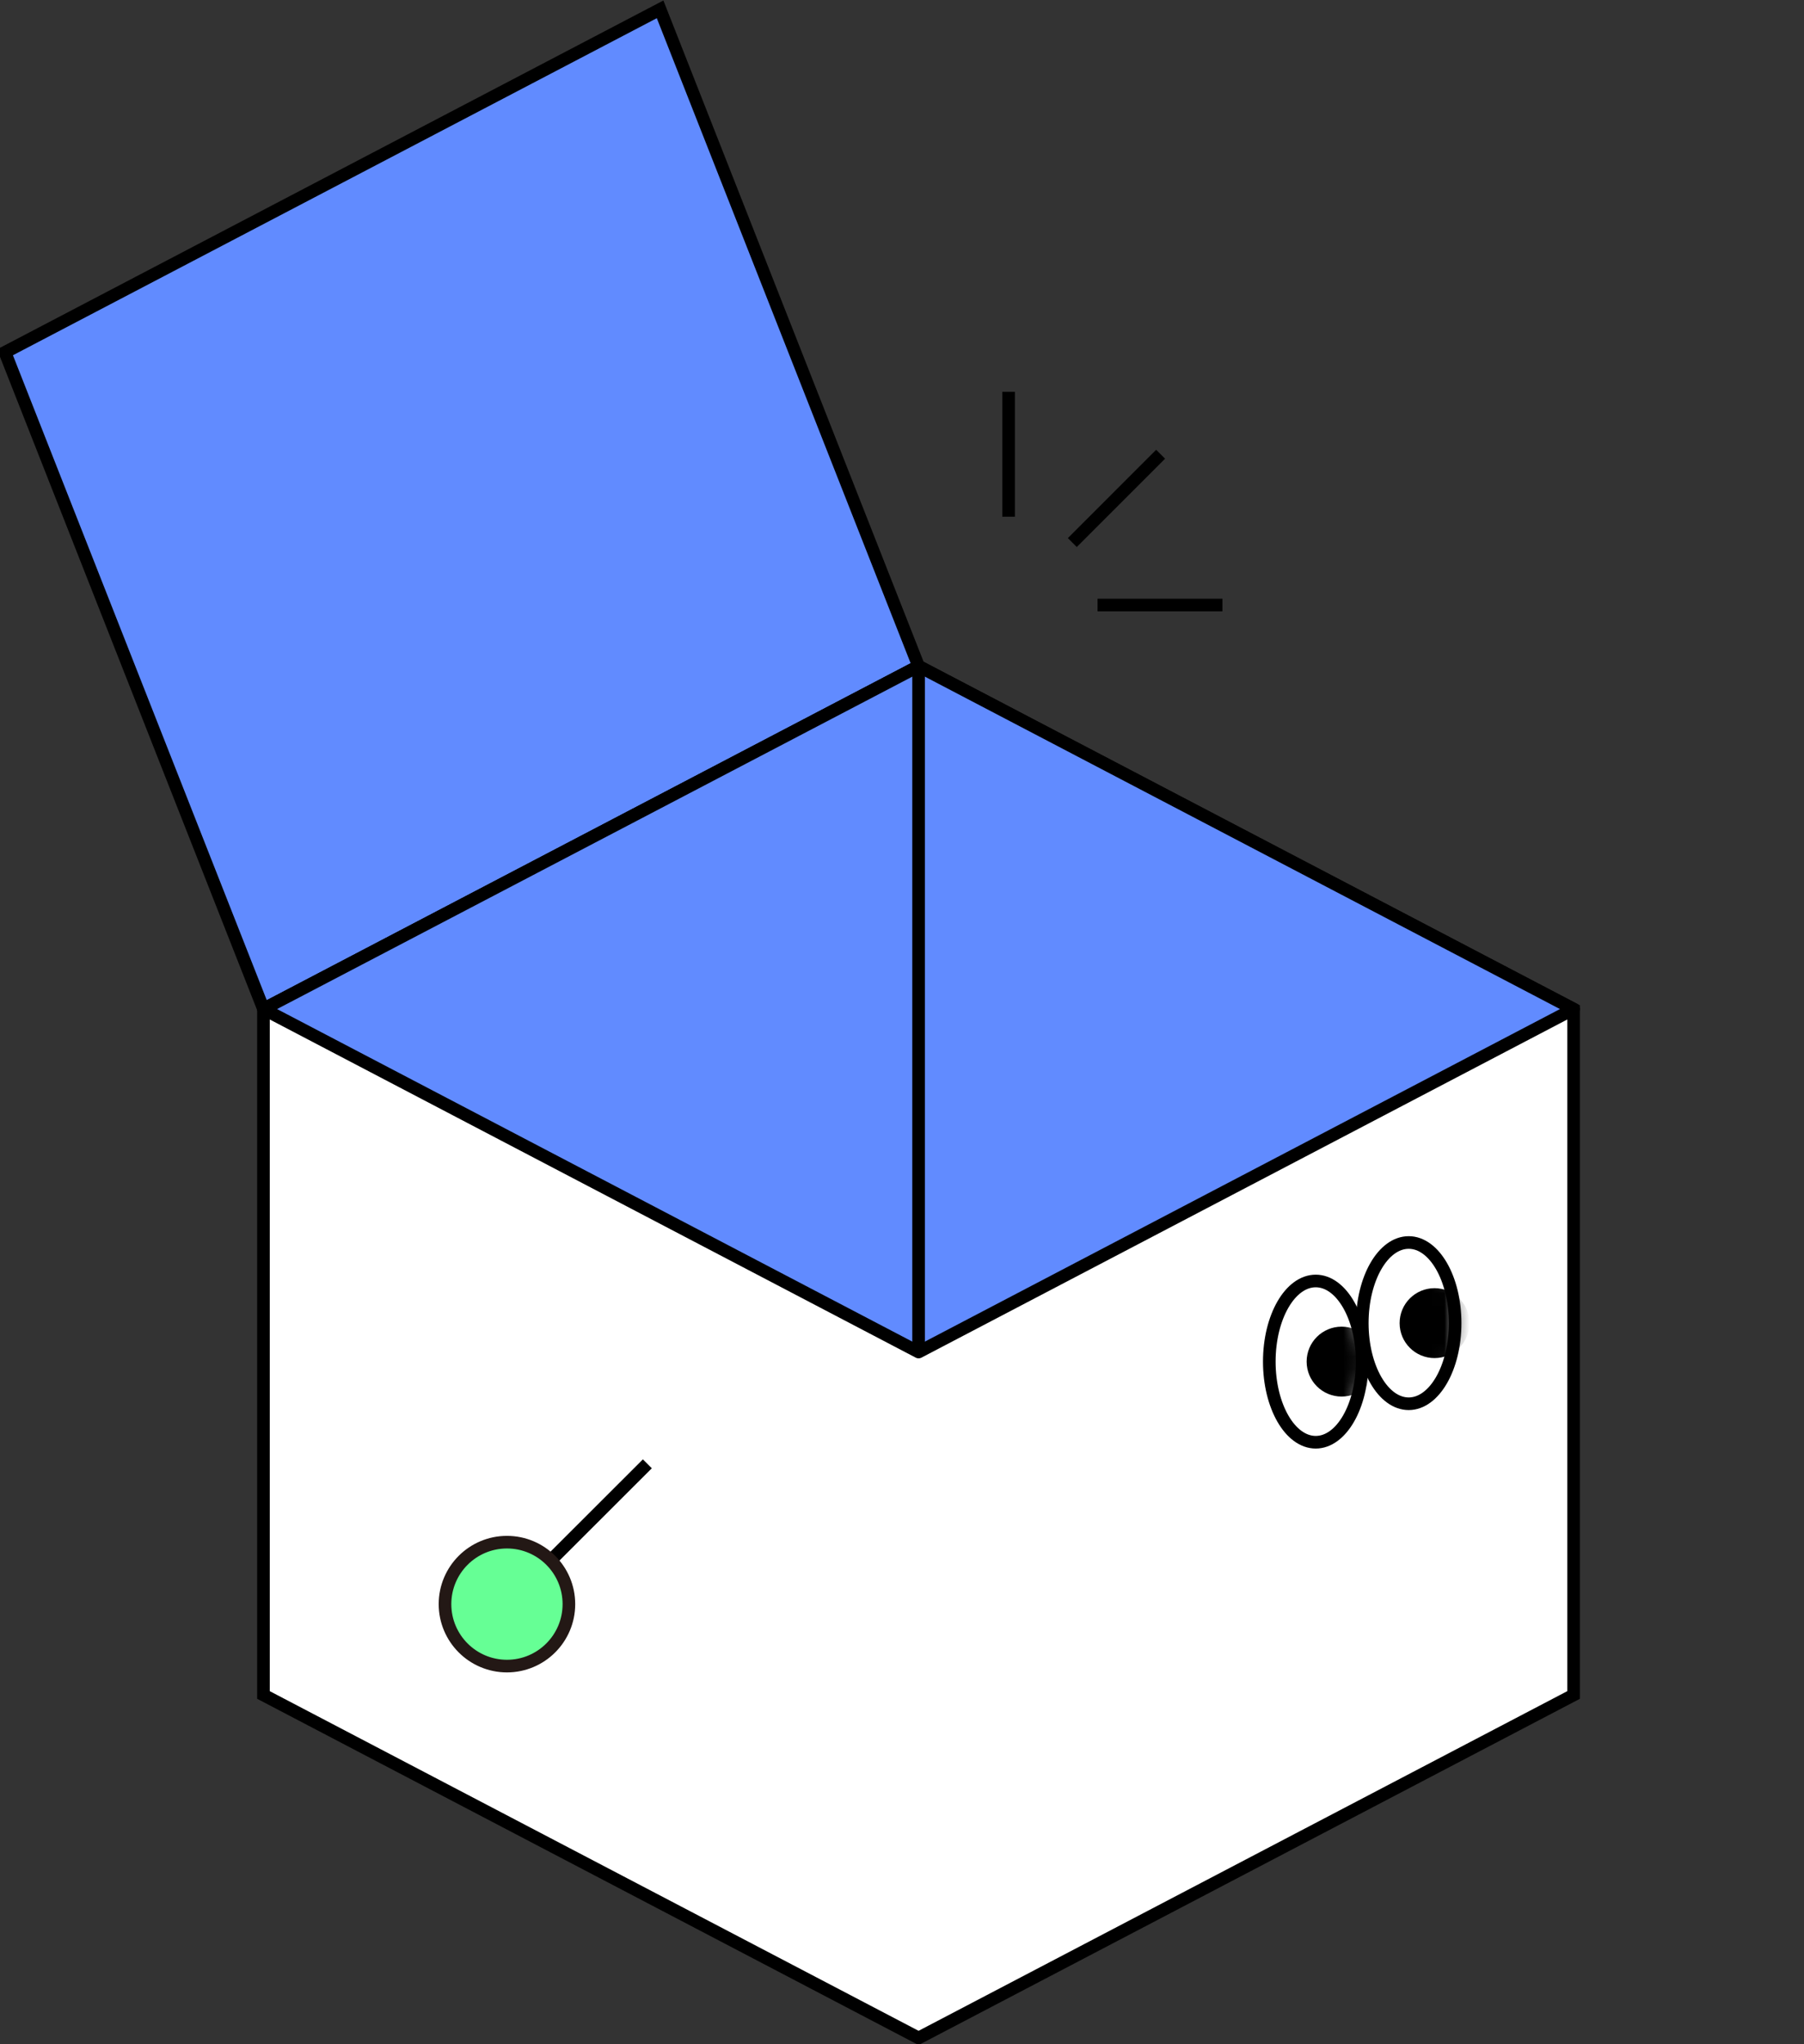 <svg width="143" height="162" viewBox="0 0 143 162" fill="none" xmlns="http://www.w3.org/2000/svg">
<rect x="0" y="0" width="143" height="162" fill="#333333" stroke="none"/>
<g clip-path="url(#clip0_1744_9594)">
<path d="M72.815 52.8L52.325 0.74L0.395 27.92L20.885 79.97L72.815 52.8Z" fill="#618BFF" stroke="black" stroke-miterlimit="10"/>
<path d="M20.885 79.97V134.33L72.815 161.51L124.735 134.33V79.97L72.815 52.8L20.885 79.97Z" fill="white" stroke="black" stroke-miterlimit="10"/>
<path d="M72.815 107.15L20.885 79.97L72.815 52.8L124.735 79.97L72.815 107.15Z" fill="#618BFF" stroke="black" stroke-linejoin="round"/>
<path d="M104.295 114.3C106.327 114.3 107.975 111.439 107.975 107.91C107.975 104.38 106.327 101.52 104.295 101.52C102.263 101.52 100.615 104.38 100.615 107.91C100.615 111.439 102.263 114.3 104.295 114.3Z" fill="white"/>
<mask id="mask0_1744_9594" style="mask-type:luminance" maskUnits="userSpaceOnUse" x="100" y="101" width="8" height="14">
<path d="M104.295 114.3C106.327 114.3 107.975 111.439 107.975 107.91C107.975 104.38 106.327 101.52 104.295 101.52C102.263 101.52 100.615 104.38 100.615 107.91C100.615 111.439 102.263 114.3 104.295 114.3Z" fill="white"/>
</mask>
<g mask="url(#mask0_1744_9594)">
<path d="M106.345 110.18C107.599 110.18 108.615 109.163 108.615 107.91C108.615 106.656 107.599 105.64 106.345 105.64C105.091 105.64 104.075 106.656 104.075 107.91C104.075 109.163 105.091 110.18 106.345 110.18Z" fill="black" stroke="black" stroke-miterlimit="10"/>
</g>
<path d="M104.295 114.3C106.327 114.3 107.975 111.439 107.975 107.91C107.975 104.38 106.327 101.52 104.295 101.52C102.263 101.52 100.615 104.38 100.615 107.91C100.615 111.439 102.263 114.3 104.295 114.3Z" stroke="black" stroke-miterlimit="10"/>
<path d="M111.665 111.25C113.697 111.25 115.345 108.389 115.345 104.86C115.345 101.331 113.697 98.47 111.665 98.47C109.633 98.47 107.985 101.331 107.985 104.86C107.985 108.389 109.633 111.25 111.665 111.25Z" fill="white"/>
<mask id="mask1_1744_9594" style="mask-type:luminance" maskUnits="userSpaceOnUse" x="107" y="98" width="9" height="14">
<path d="M111.665 111.25C113.697 111.25 115.345 108.389 115.345 104.86C115.345 101.331 113.697 98.47 111.665 98.47C109.633 98.47 107.985 101.331 107.985 104.86C107.985 108.389 109.633 111.25 111.665 111.25Z" fill="white"/>
</mask>
<g mask="url(#mask1_1744_9594)">
<path d="M113.715 107.13C114.969 107.13 115.985 106.114 115.985 104.86C115.985 103.606 114.969 102.59 113.715 102.59C112.461 102.59 111.445 103.606 111.445 104.86C111.445 106.114 112.461 107.13 113.715 107.13Z" fill="black" stroke="black" stroke-miterlimit="10"/>
</g>
<path d="M111.665 111.25C113.697 111.25 115.345 108.389 115.345 104.86C115.345 101.331 113.697 98.47 111.665 98.47C109.633 98.47 107.985 101.331 107.985 104.86C107.985 108.389 109.633 111.25 111.665 111.25Z" stroke="black" stroke-miterlimit="10"/>
<path d="M51.315 116.01L42.435 124.88" stroke="black" stroke-miterlimit="10"/>
<path d="M40.185 132.04C42.897 132.04 45.095 129.841 45.095 127.13C45.095 124.418 42.897 122.22 40.185 122.22C37.473 122.22 35.275 124.418 35.275 127.13C35.275 129.841 37.473 132.04 40.185 132.04Z" fill="#66FF95" stroke="#231815" stroke-miterlimit="10"/>
<path d="M72.815 52.8V107.15" stroke="black" stroke-linejoin="round"/>
<path d="M79.95 40.949V31.05" stroke="black"/>
<path d="M87 47.949H96.9" stroke="black"/>
<path d="M85 42.999L92 35.999" stroke="black"/>
</g>
<defs>
<clipPath id="clip0_1744_9594">
<rect width="143" height="162" fill="white"/>
</clipPath>
</defs>
</svg>

